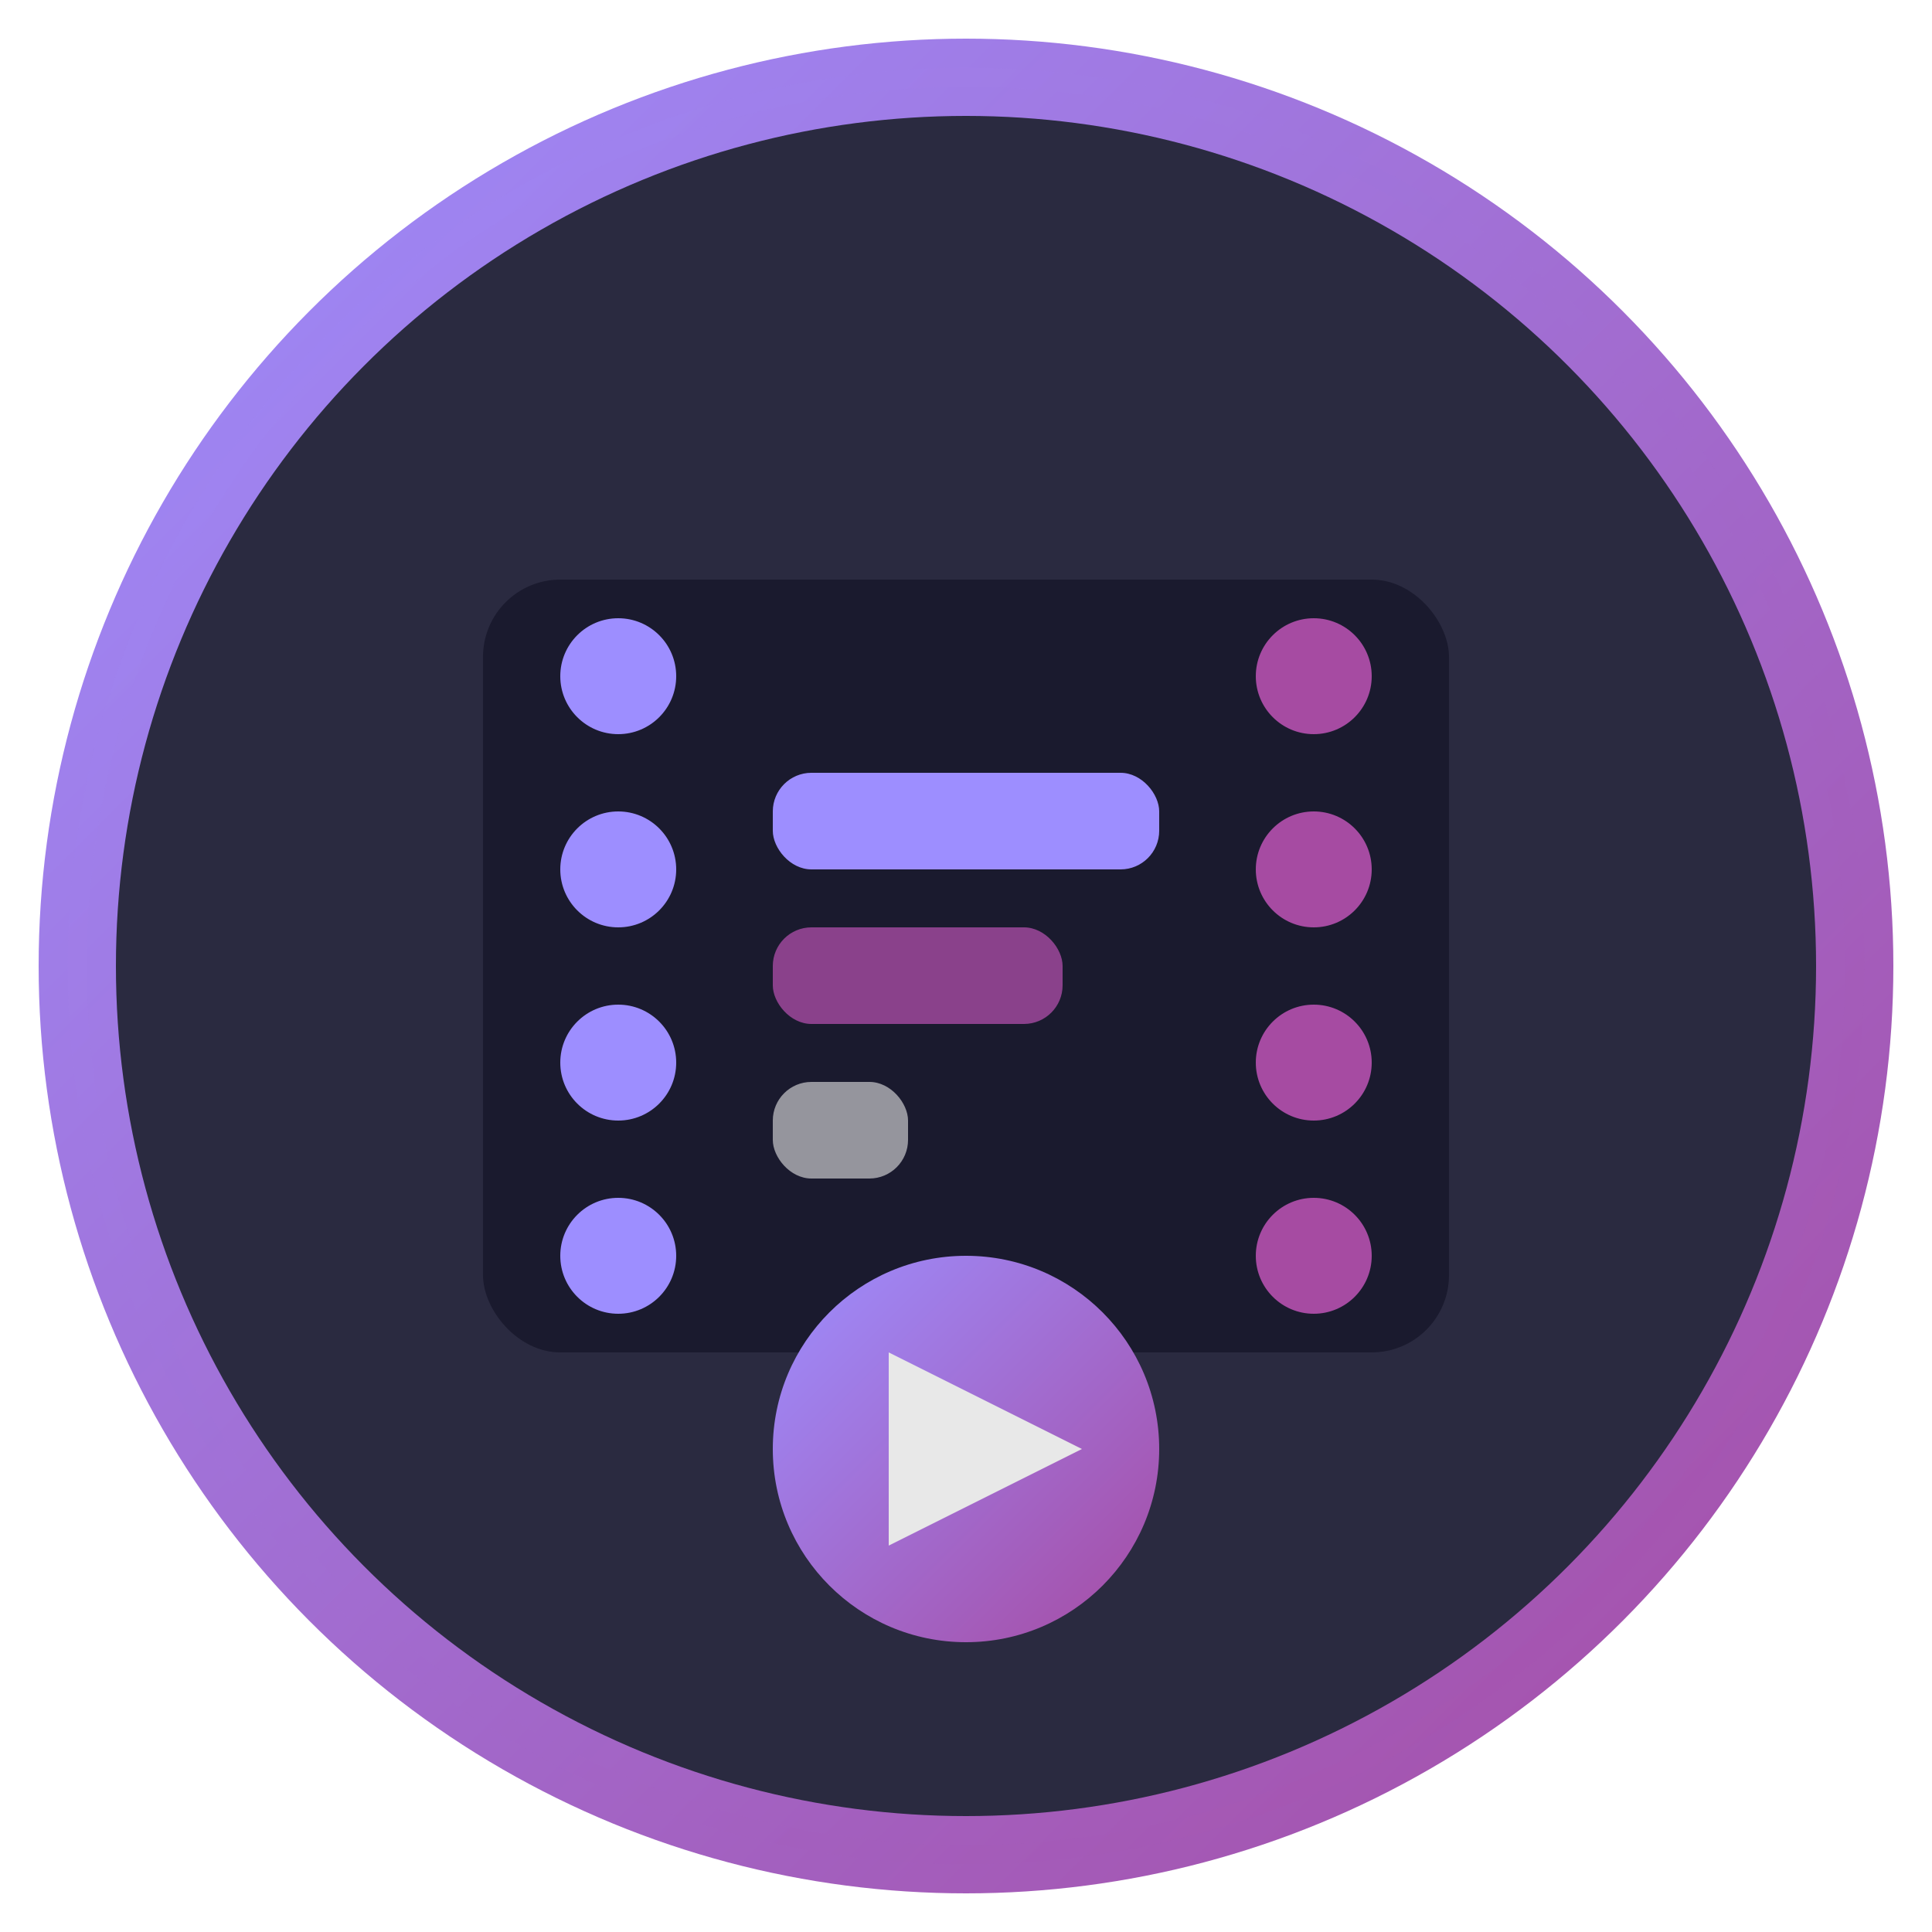<svg viewBox="0 0 100 100" xmlns="http://www.w3.org/2000/svg">
  <!-- Background Circle with gradient from your site -->
  <defs>
    <linearGradient id="primaryGradient" x1="0%" y1="0%" x2="100%" y2="100%">
      <stop offset="0%" stop-color="#9d8eff" />
      <stop offset="100%" stop-color="#a64ba2" />
    </linearGradient>
  </defs>
  
  <!-- Background Circle -->
  <circle cx="50" cy="50" r="48" fill="url(#primaryGradient)" />
  <circle cx="50" cy="50" r="44" fill="#2a2a40" />
  
  <!-- Animation Film Strip -->
  <rect x="25" y="30" width="50" height="40" rx="4" ry="4" fill="#1a1a2e" />
  
  <!-- Film Holes -->
  <circle cx="32" cy="35" r="3" fill="#9d8eff" />
  <circle cx="32" cy="45" r="3" fill="#9d8eff" />
  <circle cx="32" cy="55" r="3" fill="#9d8eff" />
  <circle cx="32" cy="65" r="3" fill="#9d8eff" />
  
  <circle cx="68" cy="35" r="3" fill="#a64ba2" />
  <circle cx="68" cy="45" r="3" fill="#a64ba2" />
  <circle cx="68" cy="55" r="3" fill="#a64ba2" />
  <circle cx="68" cy="65" r="3" fill="#a64ba2" />
  
  <!-- Progress Bars -->
  <rect x="40" y="40" width="20" height="5" rx="2" ry="2" fill="#9d8eff" />
  <rect x="40" y="48" width="15" height="5" rx="2" ry="2" fill="#a64ba2" opacity="0.8" />
  <rect x="40" y="56" width="7" height="5" rx="2" ry="2" fill="#e8e8e8" opacity="0.6" />
  
  <!-- Play/Tracking Symbol -->
  <circle cx="50" cy="75" r="10" fill="url(#primaryGradient)" />
  <polygon points="46,70 46,80 56,75" fill="#e8e8e8" />
  
  <!-- Glow Effect -->
  <circle cx="50" cy="50" r="46" fill="none" stroke="url(#primaryGradient)" stroke-width="1" opacity="0.6" />
</svg>